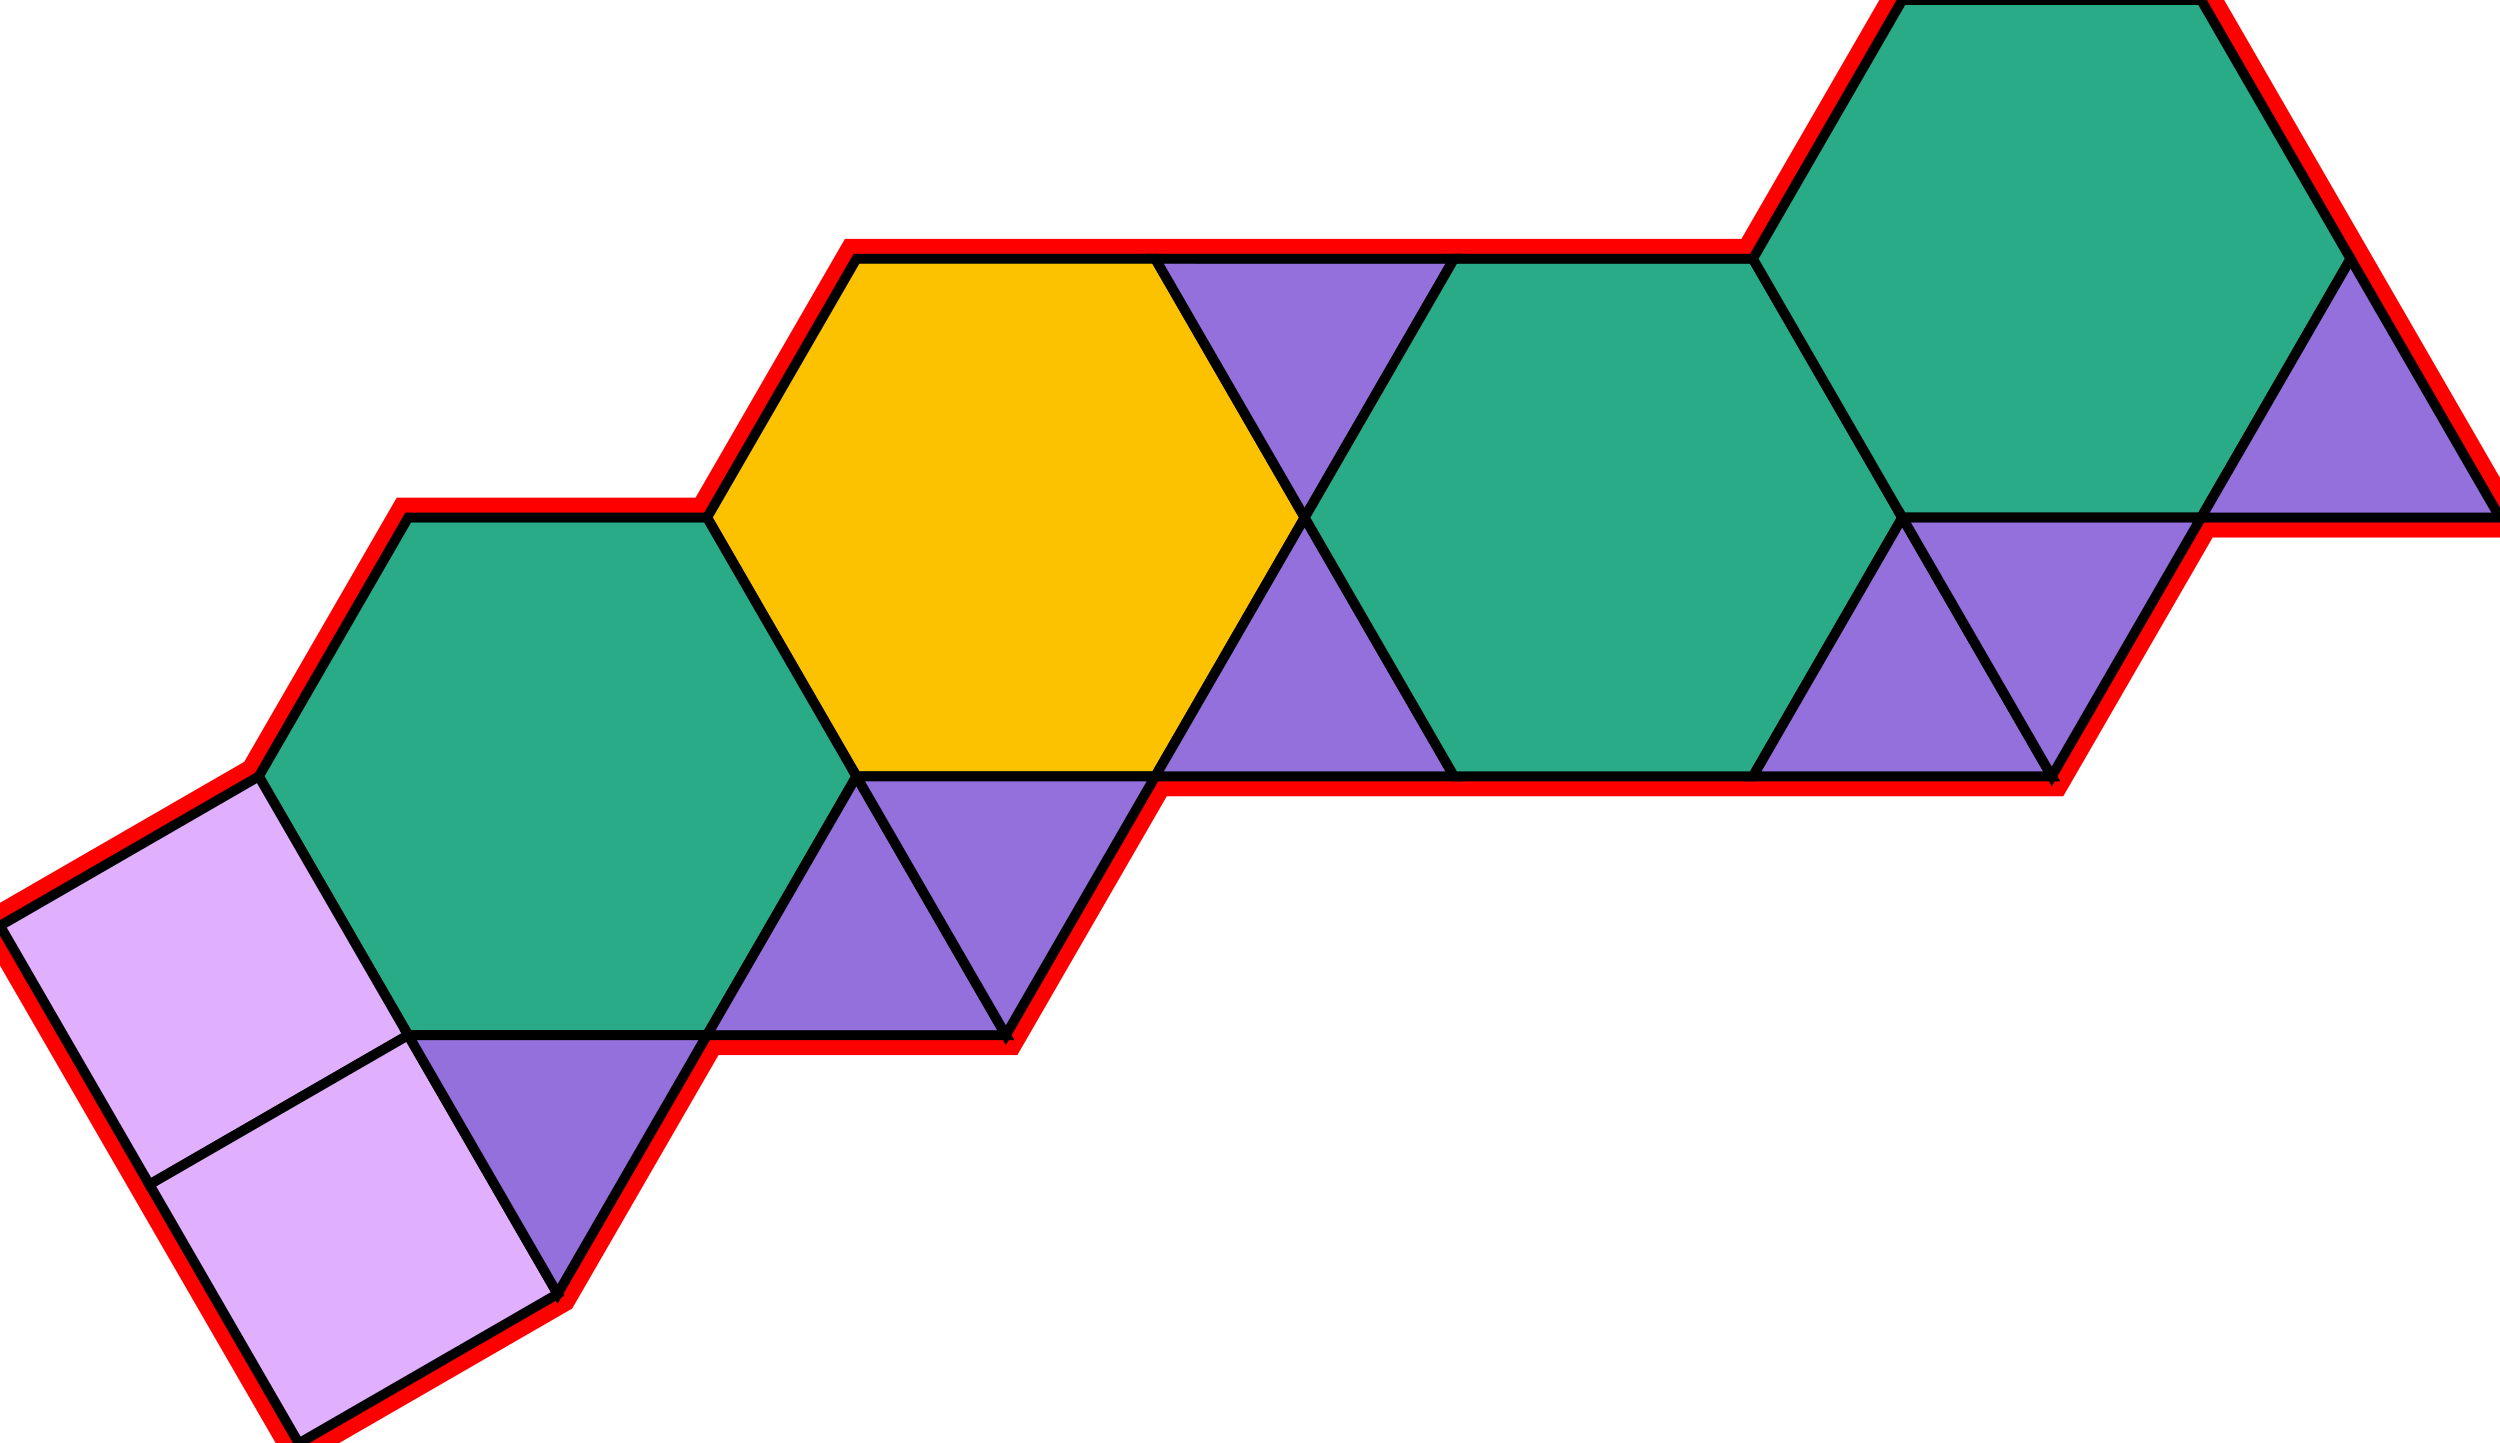 <?xml version="1.0" encoding="utf-8"?>
<svg xmlns="http://www.w3.org/2000/svg" id="mainSVG" pointer-events="all" width="250.982" height="144.903" EdgeLen="30" template="u5_173_tu" code="F8_2_4_0" copyright="Francis Hemsher, 2012">
	<polygon id="BorderPoly" fill="none" pointer-events="none" stroke="red" stroke-width="4" transform="" points="220.981,0 190.981,0 175.981,25.981 145.981,25.981 115.981,25.98 85.981,25.98 70.981,51.962 40.981,51.961 25.981,77.942 0,92.942 15,118.922 30,144.902 55.981,129.904 70.981,103.922 100.981,103.924 115.981,77.942 145.981,77.942 175.981,77.942 205.981,77.942 220.981,51.962 250.981,51.962 235.982,25.98"/>
	<g id="mainPolyG" transform=""><polygon id="mainPoly" fill="rgb(252, 194, 0)" stroke="black" onmouseover="setChange(evt)" onmouseout="unhiliteChange(evt)" onclick="changeMe(evt)" points="115.981,25.98 85.981,25.98 70.981,51.962 85.981,77.942 115.981,77.942 130.981,51.962" seed="0"/><polygon fill="rgb(41, 171, 135)" stroke="black" stroke-width="1" onmouseover="setChange(evt)" onmouseout="unhiliteChange(evt)" onclick="changeMe(evt)" points="70.981,51.962 40.981,51.961 25.981,77.942 40.981,103.922 70.981,103.922 85.981,77.942" seed="1"/><polygon fill="rgb(224, 176, 255)" stroke="black" stroke-width="1" onmouseover="setChange(evt)" onmouseout="unhiliteChange(evt)" onclick="changeMe(evt)" points="40.981,103.922 25.981,77.942 0,92.942 15,118.922" seed="2"/><polygon fill="rgb(224, 176, 255)" stroke="black" stroke-width="1" onmouseover="setChange(evt)" onmouseout="unhiliteChange(evt)" onclick="changeMe(evt)" points="55.981,129.904 40.981,103.922 15,118.922 30,144.902" seed="3"/><polygon fill="rgb(147, 112, 219)" stroke="black" stroke-width="1" onmouseover="setChange(evt)" onmouseout="unhiliteChange(evt)" onclick="changeMe(evt)" points="70.981,103.922 40.981,103.922 55.981,129.904" seed="4"/><polygon fill="rgb(147, 112, 219)" stroke="black" stroke-width="1" onmouseover="setChange(evt)" onmouseout="unhiliteChange(evt)" onclick="changeMe(evt)" points="100.981,103.924 85.981,77.942 70.981,103.922" seed="5"/><polygon fill="rgb(147, 112, 219)" stroke="black" stroke-width="1" onmouseover="setChange(evt)" onmouseout="unhiliteChange(evt)" onclick="changeMe(evt)" points="115.981,77.942 85.981,77.942 100.981,103.924" seed="6"/><polygon fill="rgb(147, 112, 219)" stroke="black" stroke-width="1" onmouseover="setChange(evt)" onmouseout="unhiliteChange(evt)" onclick="changeMe(evt)" points="145.981,77.942 130.981,51.962 115.981,77.942" seed="7"/><polygon fill="rgb(147, 112, 219)" stroke="black" stroke-width="1" onmouseover="setChange(evt)" onmouseout="unhiliteChange(evt)" onclick="changeMe(evt)" points="145.981,25.981 115.981,25.98 130.981,51.962" seed="8"/><polygon fill="rgb(41, 171, 135)" stroke="black" stroke-width="1" onmouseover="setChange(evt)" onmouseout="unhiliteChange(evt)" onclick="changeMe(evt)" points="175.981,25.981 145.981,25.981 130.981,51.962 145.981,77.942 175.981,77.942 190.981,51.962" seed="9"/><polygon fill="rgb(41, 171, 135)" stroke="black" stroke-width="1" onmouseover="setChange(evt)" onmouseout="unhiliteChange(evt)" onclick="changeMe(evt)" points="220.981,0 190.981,0 175.981,25.981 190.981,51.962 220.981,51.962 235.982,25.98" seed="10"/><polygon fill="rgb(147, 112, 219)" stroke="black" stroke-width="1" onmouseover="setChange(evt)" onmouseout="unhiliteChange(evt)" onclick="changeMe(evt)" points="205.981,77.942 190.981,51.962 175.981,77.942" seed="11"/><polygon fill="rgb(147, 112, 219)" stroke="black" stroke-width="1" onmouseover="setChange(evt)" onmouseout="unhiliteChange(evt)" onclick="changeMe(evt)" points="220.981,51.962 190.981,51.962 205.981,77.942" seed="12"/><polygon fill="rgb(147, 112, 219)" stroke="black" stroke-width="1" onmouseover="setChange(evt)" onmouseout="unhiliteChange(evt)" onclick="changeMe(evt)" points="250.981,51.962 235.982,25.98 220.981,51.961" seed="13"/></g>
</svg>
